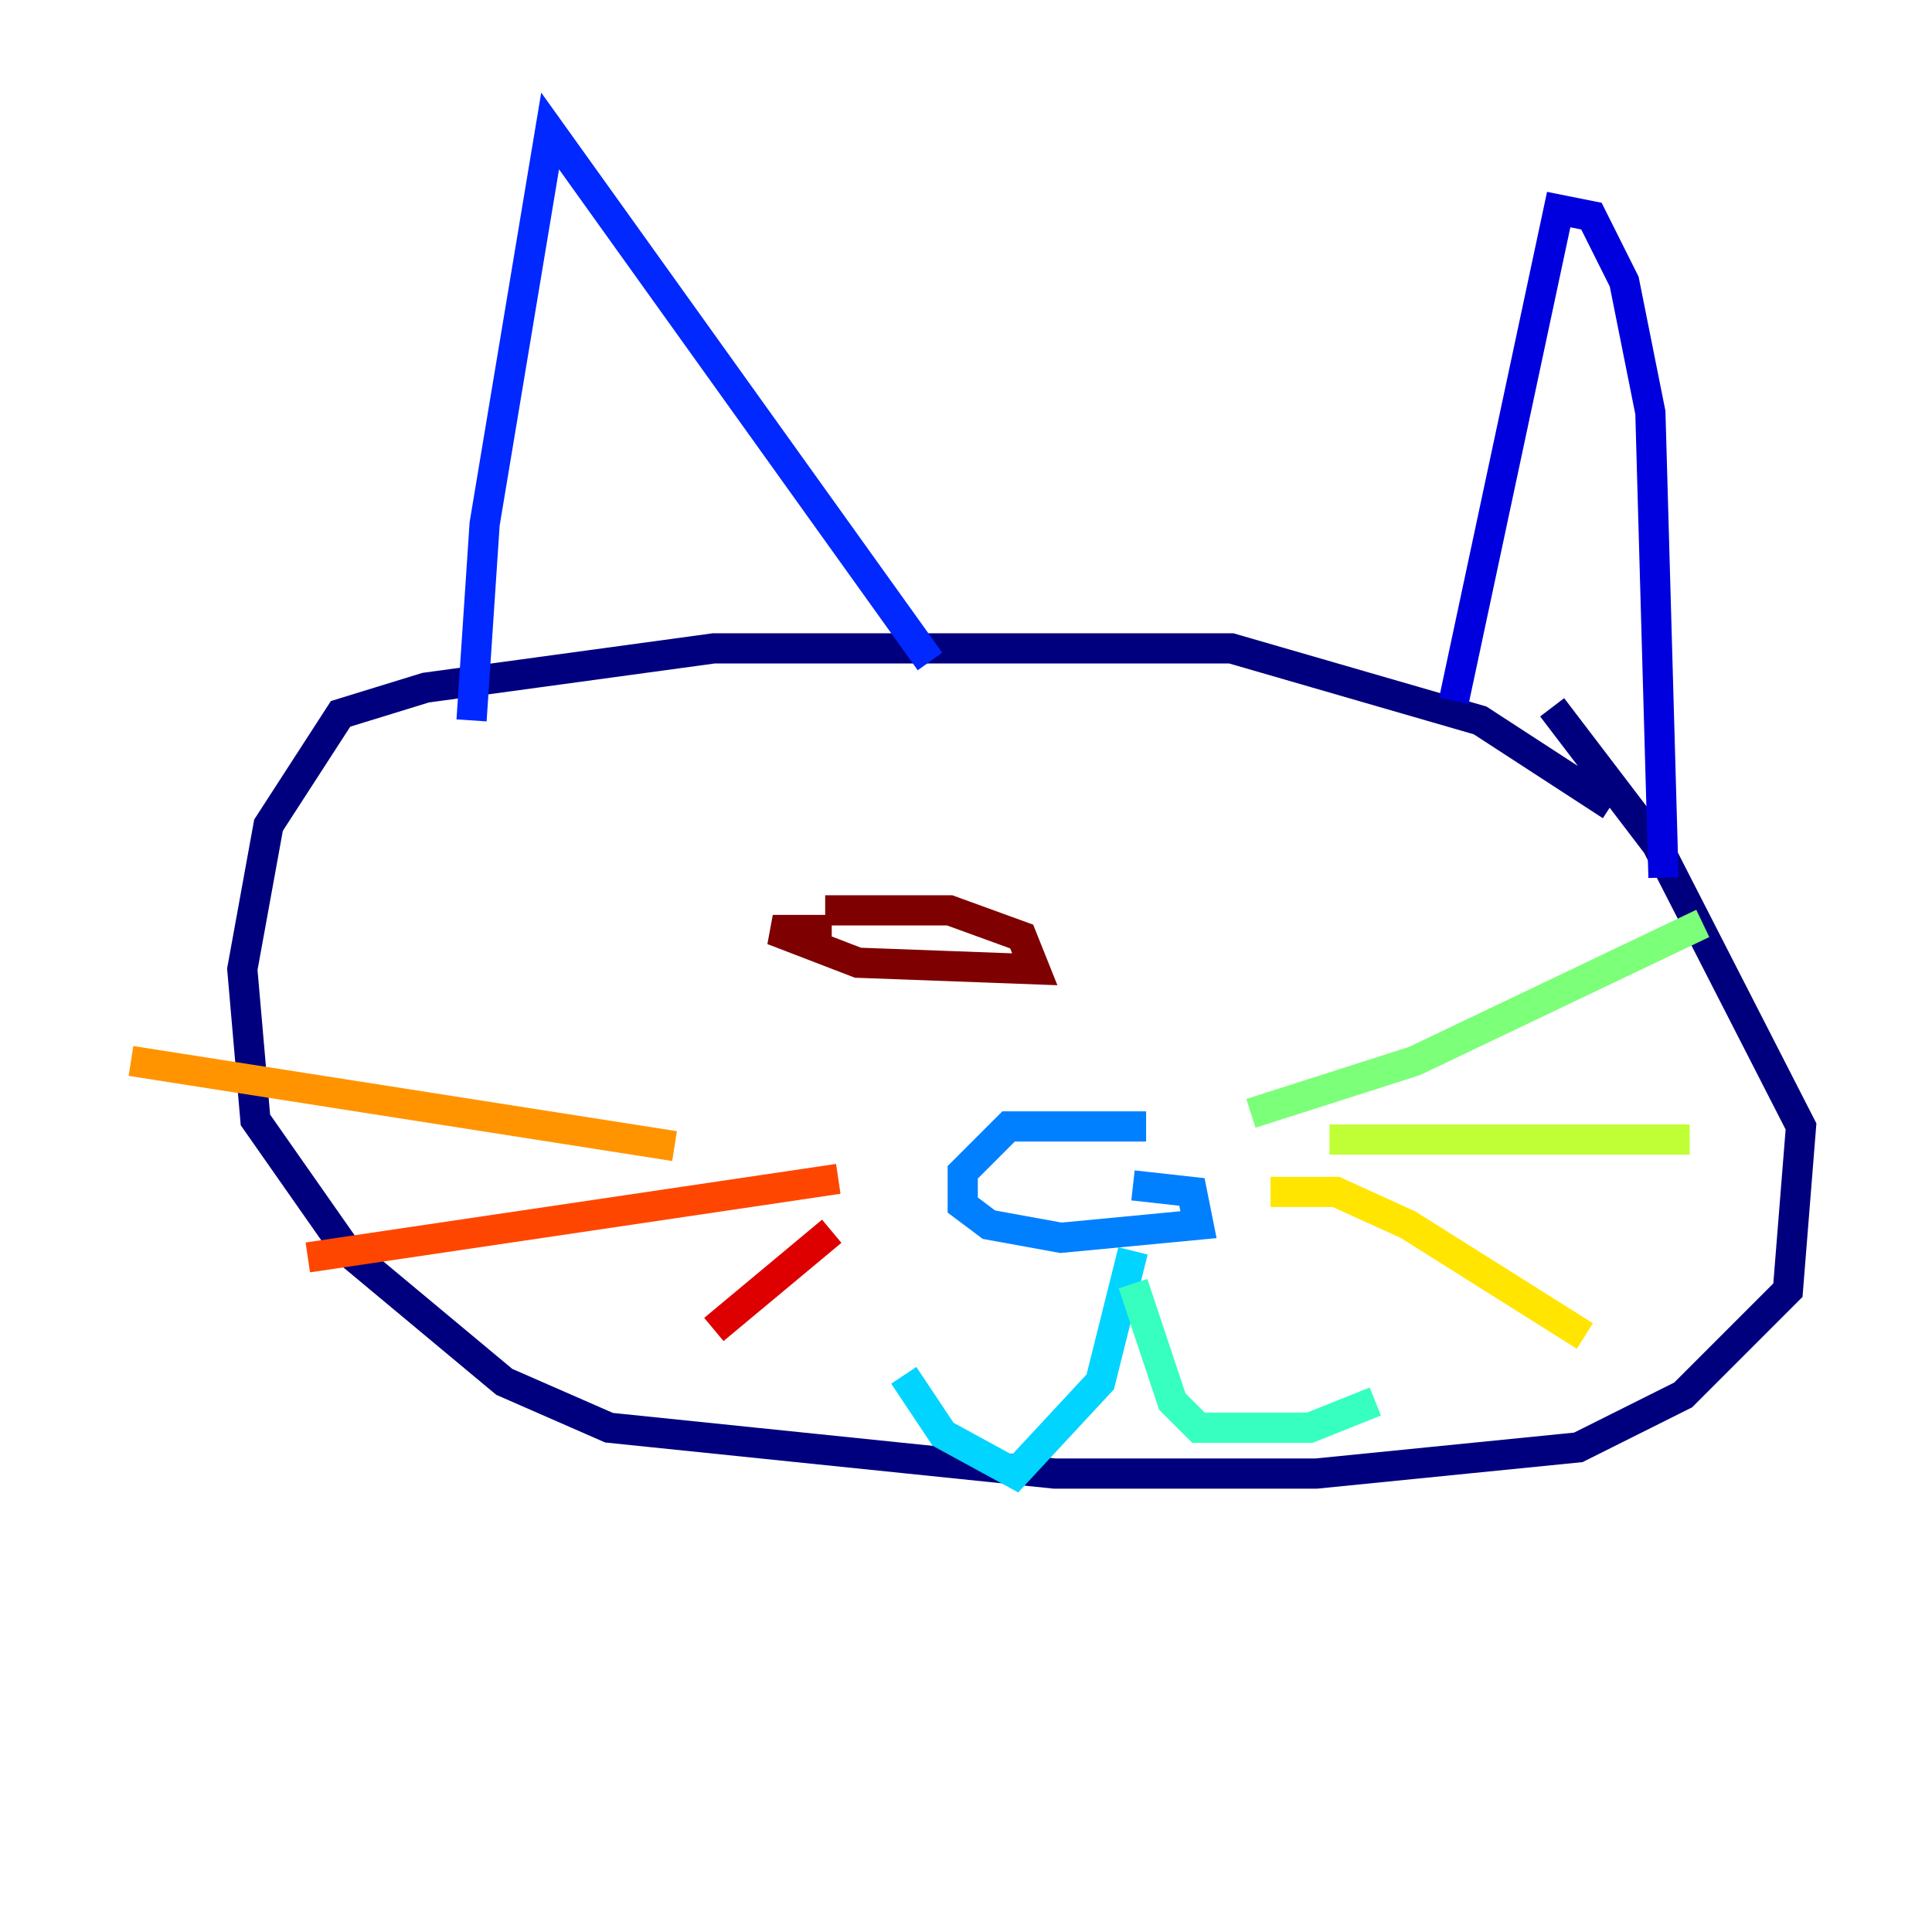 <?xml version="1.0" encoding="utf-8" ?>
<svg baseProfile="tiny" height="128" version="1.2" viewBox="0,0,128,128" width="128" xmlns="http://www.w3.org/2000/svg" xmlns:ev="http://www.w3.org/2001/xml-events" xmlns:xlink="http://www.w3.org/1999/xlink"><defs /><polyline fill="none" points="106.739,53.37 98.061,47.729 81.573,42.956 47.295,42.956 28.203,45.559 22.563,47.295 17.79,54.671 16.054,64.217 16.922,74.197 22.997,82.875 33.41,91.552 40.352,94.59 69.858,97.627 87.214,97.627 104.57,95.891 111.512,92.42 118.454,85.478 119.322,74.63 109.776,55.973 102.834,46.861" stroke="#00007f" stroke-width="2" /><polyline fill="none" points="110.21,58.142 109.342,27.336 107.607,18.658 105.437,14.319 103.268,13.885 96.325,46.427" stroke="#0000de" stroke-width="2" /><polyline fill="none" points="61.614,43.824 36.447,8.678 32.108,34.712 31.241,47.729" stroke="#0028ff" stroke-width="2" /><polyline fill="none" points="75.932,74.63 66.82,74.63 63.783,77.668 63.783,79.837 65.519,81.139 70.291,82.007 79.403,81.139 78.969,78.969 75.064,78.536" stroke="#0080ff" stroke-width="2" /><polyline fill="none" points="75.064,82.875 72.895,91.552 67.254,97.627 62.481,95.024 59.878,91.119" stroke="#00d4ff" stroke-width="2" /><polyline fill="none" points="75.064,85.044 77.668,92.854 79.403,94.59 86.78,94.59 91.119,92.854" stroke="#36ffc0" stroke-width="2" /><polyline fill="none" points="82.875,73.763 93.722,70.291 112.814,61.18" stroke="#7cff79" stroke-width="2" /><polyline fill="none" points="88.081,75.498 111.946,75.498" stroke="#c0ff36" stroke-width="2" /><polyline fill="none" points="84.176,78.969 88.515,78.969 93.288,81.139 105.003,88.515" stroke="#ffe500" stroke-width="2" /><polyline fill="none" points="44.691,75.932 8.678,70.291" stroke="#ff9400" stroke-width="2" /><polyline fill="none" points="55.539,78.102 20.393,83.308" stroke="#ff4600" stroke-width="2" /><polyline fill="none" points="55.105,81.573 47.295,88.081" stroke="#de0000" stroke-width="2" /><polyline fill="none" points="55.105,61.614 51.2,61.614 56.841,63.783 68.556,64.217 67.688,62.047 62.915,60.312 54.671,60.312" stroke="#7f0000" stroke-width="2" /></svg>